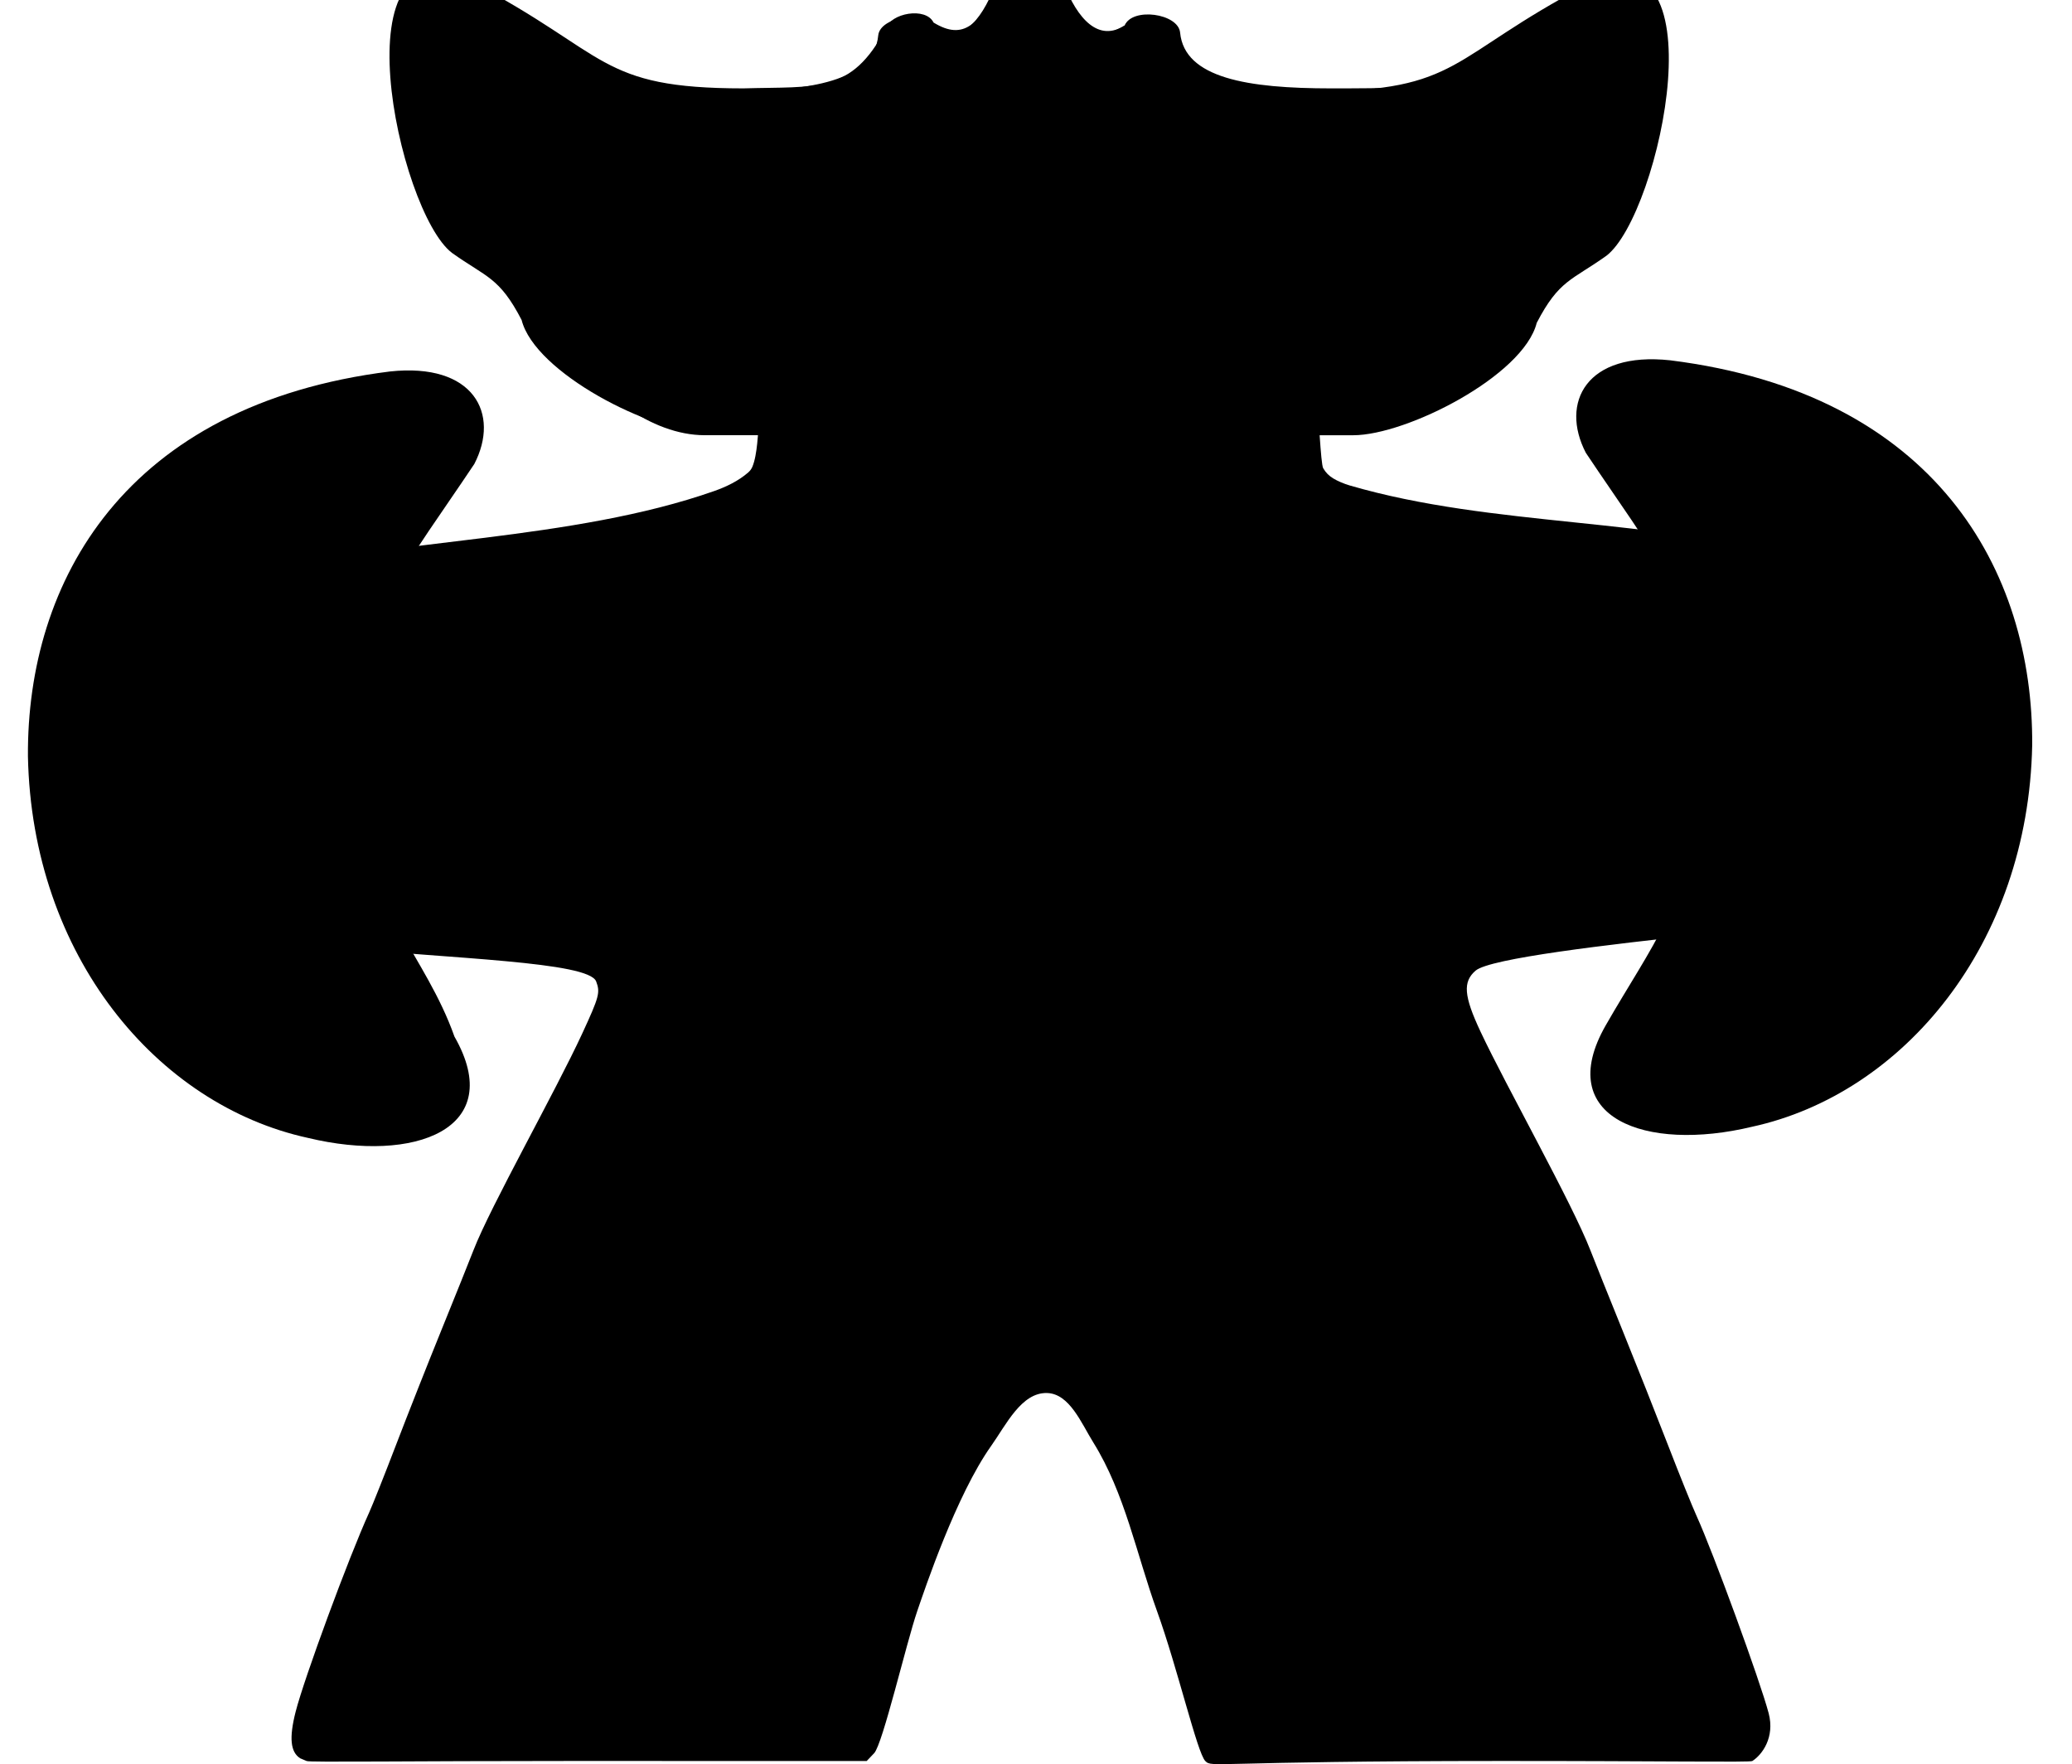 <?xml version="1.0" encoding="UTF-8" standalone="no"?>
<!-- Created with Inkscape (http://www.inkscape.org/) -->

<svg
   xmlns:dc="http://purl.org/dc/elements/1.1/"
   xmlns:cc="http://creativecommons.org/ns#"
   xmlns:rdf="http://www.w3.org/1999/02/22-rdf-syntax-ns#"
   xmlns:svg="http://www.w3.org/2000/svg"
   xmlns="http://www.w3.org/2000/svg"
   xmlns:sodipodi="http://sodipodi.sourceforge.net/DTD/sodipodi-0.dtd"
   xmlns:inkscape="http://www.inkscape.org/namespaces/inkscape"
   version="1.1"
   id="svg80"
   width="795.453"
   height="677.15"
   viewBox="0 0 795.453 677.15"
   sodipodi:docname="meeple_goldorak_mold.svg"
   inkscape:version="0.92.4 5da689c313, 2019-01-14">
  <defs
     id="defs84" />
  <sodipodi:namedview
     pagecolor="#ffffff"
     bordercolor="#666666"
     borderopacity="1"
     objecttolerance="10"
     gridtolerance="10"
     guidetolerance="10"
     inkscape:pageopacity="0"
     inkscape:pageshadow="2"
     inkscape:window-width="1920"
     inkscape:window-height="1012"
     id="namedview82"
     showgrid="false"
     inkscape:zoom="0.81621109"
     inkscape:cx="528.75358"
     inkscape:cy="400.67288"
     inkscape:window-x="1280"
     inkscape:window-y="0"
     inkscape:window-maximized="1"
     inkscape:current-layer="svg80"
     showguides="true">
    <inkscape:grid
       type="xygrid"
       id="grid60"
       originx="742.727"
       originy="-58.798" />
  </sodipodi:namedview>
  <path
     style="fill:#000000;stroke-width:1.333"
     d="m 115.247,674.9 c -3.761,-2.391 -4.3,-7.841 -1.763,-17.823 3.274,-12.884 20.443,-59.416 28.212,-76.463 1.337,-2.933 5.99,-14.633 10.341,-26 4.351,-11.367 12.175,-31.167 17.389,-44 5.213,-12.833 10.757,-26.633 12.319,-30.667 6.585,-16.998 31.382,-60.73 41.819,-83.333 6.476,-14.025 6.914,-15.666 5.305,-19.896 -2.902,-7.634 -55.744,-8.677 -100.6,-13.193 -74.393,4.354 -52.221,-130.878 -23.754,-144.548 45.475,-11.88 115.461,-11.422 169.665,-30.493 4.656,-1.638 9.266,-3.858 13.002,-7.083 0.682,-0.589 1.272,-1.331 1.626,-2.159 2.044,-4.777 2.122,-13.887 2.532,-15.382 0.41,-1.495 -0.417,-9.491 0.011,-11.889 0.428,-2.397 0.885,-5.322 1.414,-8.924 0.597,-4.068 1.274,-7.955 2.041,-11.684 0.767,-3.729 1.625,-7.3 2.584,-10.737 0.96,-3.437 2.021,-6.739 3.194,-9.93 1.174,-3.191 2.46,-6.271 3.871,-9.264 1.41,-2.993 2.944,-5.897 4.613,-8.738 1.669,-2.841 3.473,-5.618 5.422,-8.354 1.95,-2.736 4.045,-5.432 6.298,-8.11 2.252,-2.679 4.662,-5.34 7.239,-8.008 3.63,-3.757 6.94,-6.98 10.09,-9.778 3.15,-2.798 6.14,-5.173 9.13,-7.233 2.99,-2.061 5.981,-3.807 9.131,-5.351 3.151,-1.543 6.461,-2.883 10.092,-4.129 5.127,-1.76 8.244,-2.706 12.482,-3.212 2.119,-0.253 4.518,-0.396 7.589,-0.476 3.071,-0.08 6.814,-0.096 11.619,-0.096 5.639,0 10.152,0.059 14.014,0.275 3.862,0.216 7.073,0.59 10.106,1.22 3.034,0.63 5.89,1.516 9.044,2.756 3.154,1.24 6.605,2.835 10.828,4.883 3.26,1.581 6.34,3.536 9.998,6.477 3.658,2.941 7.895,6.867 13.469,12.388 2.911,2.884 5.608,5.711 8.109,8.518 2.501,2.807 4.805,5.595 6.931,8.399 2.126,2.804 4.073,5.625 5.861,8.499 1.787,2.874 3.414,5.801 4.899,8.819 1.485,3.017 2.827,6.124 4.045,9.358 1.218,3.234 2.312,6.594 3.299,10.117 0.988,3.523 1.869,7.21 2.662,11.096 0.793,3.886 1.498,7.972 2.132,12.295 0.722,4.919 1.336,8.734 2.015,11.745 0.68,3.011 1.425,23.219 2.41,24.925 0.985,1.706 2.21,2.909 3.848,3.912 1.638,1.003 4.127,2.063 6.33,2.706 55.255,16.146 118.24,12.243 170.365,28.289 35.444,61.956 31.252,137.292 -34.516,143.978 -36.478,3.942 -82.01,9.223 -87.525,13.967 -4.96,4.266 -4.519,9.736 1.882,23.377 9.829,20.946 35.131,65.721 42.212,84 1.562,4.033 7.098,17.833 12.301,30.667 5.203,12.833 13.055,32.633 17.449,44 4.394,11.367 9.357,23.667 11.028,27.333 6.37,13.974 24.416,63.364 27.642,75.651 2.446,9.318 -2.53,15.967 -6.276,18.349 -0.871,0.554 -34.079,-0.032 -96.229,-0.02 -112.09,0.02 -111.064,2.728 -113.771,0.02 -3.098,-3.098 -10.619,-35.634 -18.54,-57.558 -7.921,-21.924 -12.289,-45.179 -24.49,-64.775 -4.566,-7.333 -9.075,-18.655 -17.708,-18.919 -9.843,-0.301 -15.771,12.262 -21.471,20.293 -13.4,18.882 -25.44,54.84 -28.376,63.401 -4.231,12.337 -13.268,51.113 -16.553,54.558 l -2.861,3 -112.948,-0.02 c -62.121,-0.011 -101.181,0.574 -102.052,0.021 z"
     id="path195-3"
     inkscape:connector-curvature="0"
     sodipodi:nodetypes="csccccccccaaasscssssssscsssssssssscssssssssscsssacccccsccscsczaaasccccc" />
  <path
     style="fill:#000000;stroke-width:4.954"
     d="m 270.727,165.948 c -20.545,0 -65.382,-22.829 -70.477,-43.129 C 191.676,106.316 186.824,106.554 173.514,97.068 152.707,81.196 128.598,-32.032 181.405,-6.776 c 52.542,27.562 48.122,40.697 103.968,40.697 28.212,-0.823 41.484,2.146 54.591,-22.849 1.937,-6.104 15.45,-8.513 18.429,-2.424 11.731,7.194 17.551,0.513 25.863,-15.019 5.318,-9.971 18.651,-9.681 23.969,-0.291 5.521,14.283 13.587,22.818 23.586,16.425 2.84,-7.06 20.526,-4.652 21.237,2.747 1.685,17.52 26.053,21.412 57.901,21.412 44.883,0 49.042,-0.891 70.509,-15.11 30.991,-12.734 46.978,30.099 14.334,72.041 -7.817,9.971 -18.255,26.751 -23.195,37.29 -10.082,21.506 -32.806,37.76 -52.828,37.788 z"
     id="path349"
     inkscape:connector-curvature="0"
     sodipodi:nodetypes="ccccccccccssccccc" />
  <path
     style="fill:#000000;stroke-width:5.601"
     d="m 177.971,261.498 c -10.469,13.466 11.742,15.968 -9.923,16.393 -21.513,0.422 -25.378,-1.06 -25.568,-9.349 -0.848,-36.86 13.202,-50.837 39.608,-90.447 9.991,-19.275 -0.22,-38.988 -32.392,-35.506 -101.787,12.722 -139.423,80.643 -138.972,147.733 1.543,76.517 49.543,133.815 107.514,146.452 40.938,9.859 76.519,-3.417 56.234,-38.876 -11.124,-31.423 -34.123,-50.253 -32.026,-82.455 -0.051,-8.69 3.853,-8.437 25.608,-8.175 23.117,0.279 -1.077,2.213 11.607,20.123 z"
     id="path349-7-3"
     inkscape:connector-curvature="0"
     sodipodi:nodetypes="ccsccccccccc" />
  <path
     style="fill:#000000;stroke-width:5.601"
     d="m 612.926,257.208 c 10.469,13.466 -11.742,15.968 9.923,16.393 21.513,0.422 25.378,-1.06 25.568,-9.349 0.848,-36.86 -13.202,-50.837 -39.608,-90.447 -9.991,-19.275 0.22,-38.988 32.392,-35.506 101.787,12.722 139.423,80.643 138.972,147.733 -1.543,76.517 -49.543,133.815 -107.514,146.452 -40.938,9.859 -76.519,-3.417 -56.234,-38.876 17.25,-30.198 34.123,-50.253 32.026,-82.455 0.051,-8.69 -3.853,-8.437 -25.608,-8.175 -23.117,0.279 1.077,2.213 -11.607,20.123 z"
     id="path349-7-3-3"
     inkscape:connector-curvature="0"
     sodipodi:nodetypes="ccsccccccccc" />
  <path
     style="fill:#000000;stroke-width:4.954"
     d="m 519.477,167.062 c 20.545,0 65.382,-22.829 70.477,-43.129 8.574,-16.504 13.426,-16.265 26.736,-25.751 20.808,-15.872 44.917,-129.1 -7.891,-103.844 -52.542,27.562 -48.122,40.697 -103.968,40.697 -28.212,-0.823 -41.484,2.146 -54.591,-22.849 -1.937,-6.104 -15.45,-8.513 -18.429,-2.424 -11.731,7.194 -17.551,0.513 -25.863,-15.019 -5.318,-9.971 -18.651,-9.681 -23.969,-0.291 -5.521,14.283 -13.587,22.818 -23.586,16.425 -2.84,-7.06 -20.526,-4.652 -21.237,2.747 -1.685,17.52 -26.053,21.412 -57.901,21.412 -44.883,0 -49.042,-0.891 -70.509,-15.11 -30.991,-12.734 -46.978,30.099 -14.334,72.041 7.817,9.971 18.255,26.751 23.195,37.29 10.082,21.506 32.806,37.76 52.828,37.788 z"
     id="path349-7"
     inkscape:connector-curvature="0"
     sodipodi:nodetypes="ccccccccccssccccc" />
</svg>
